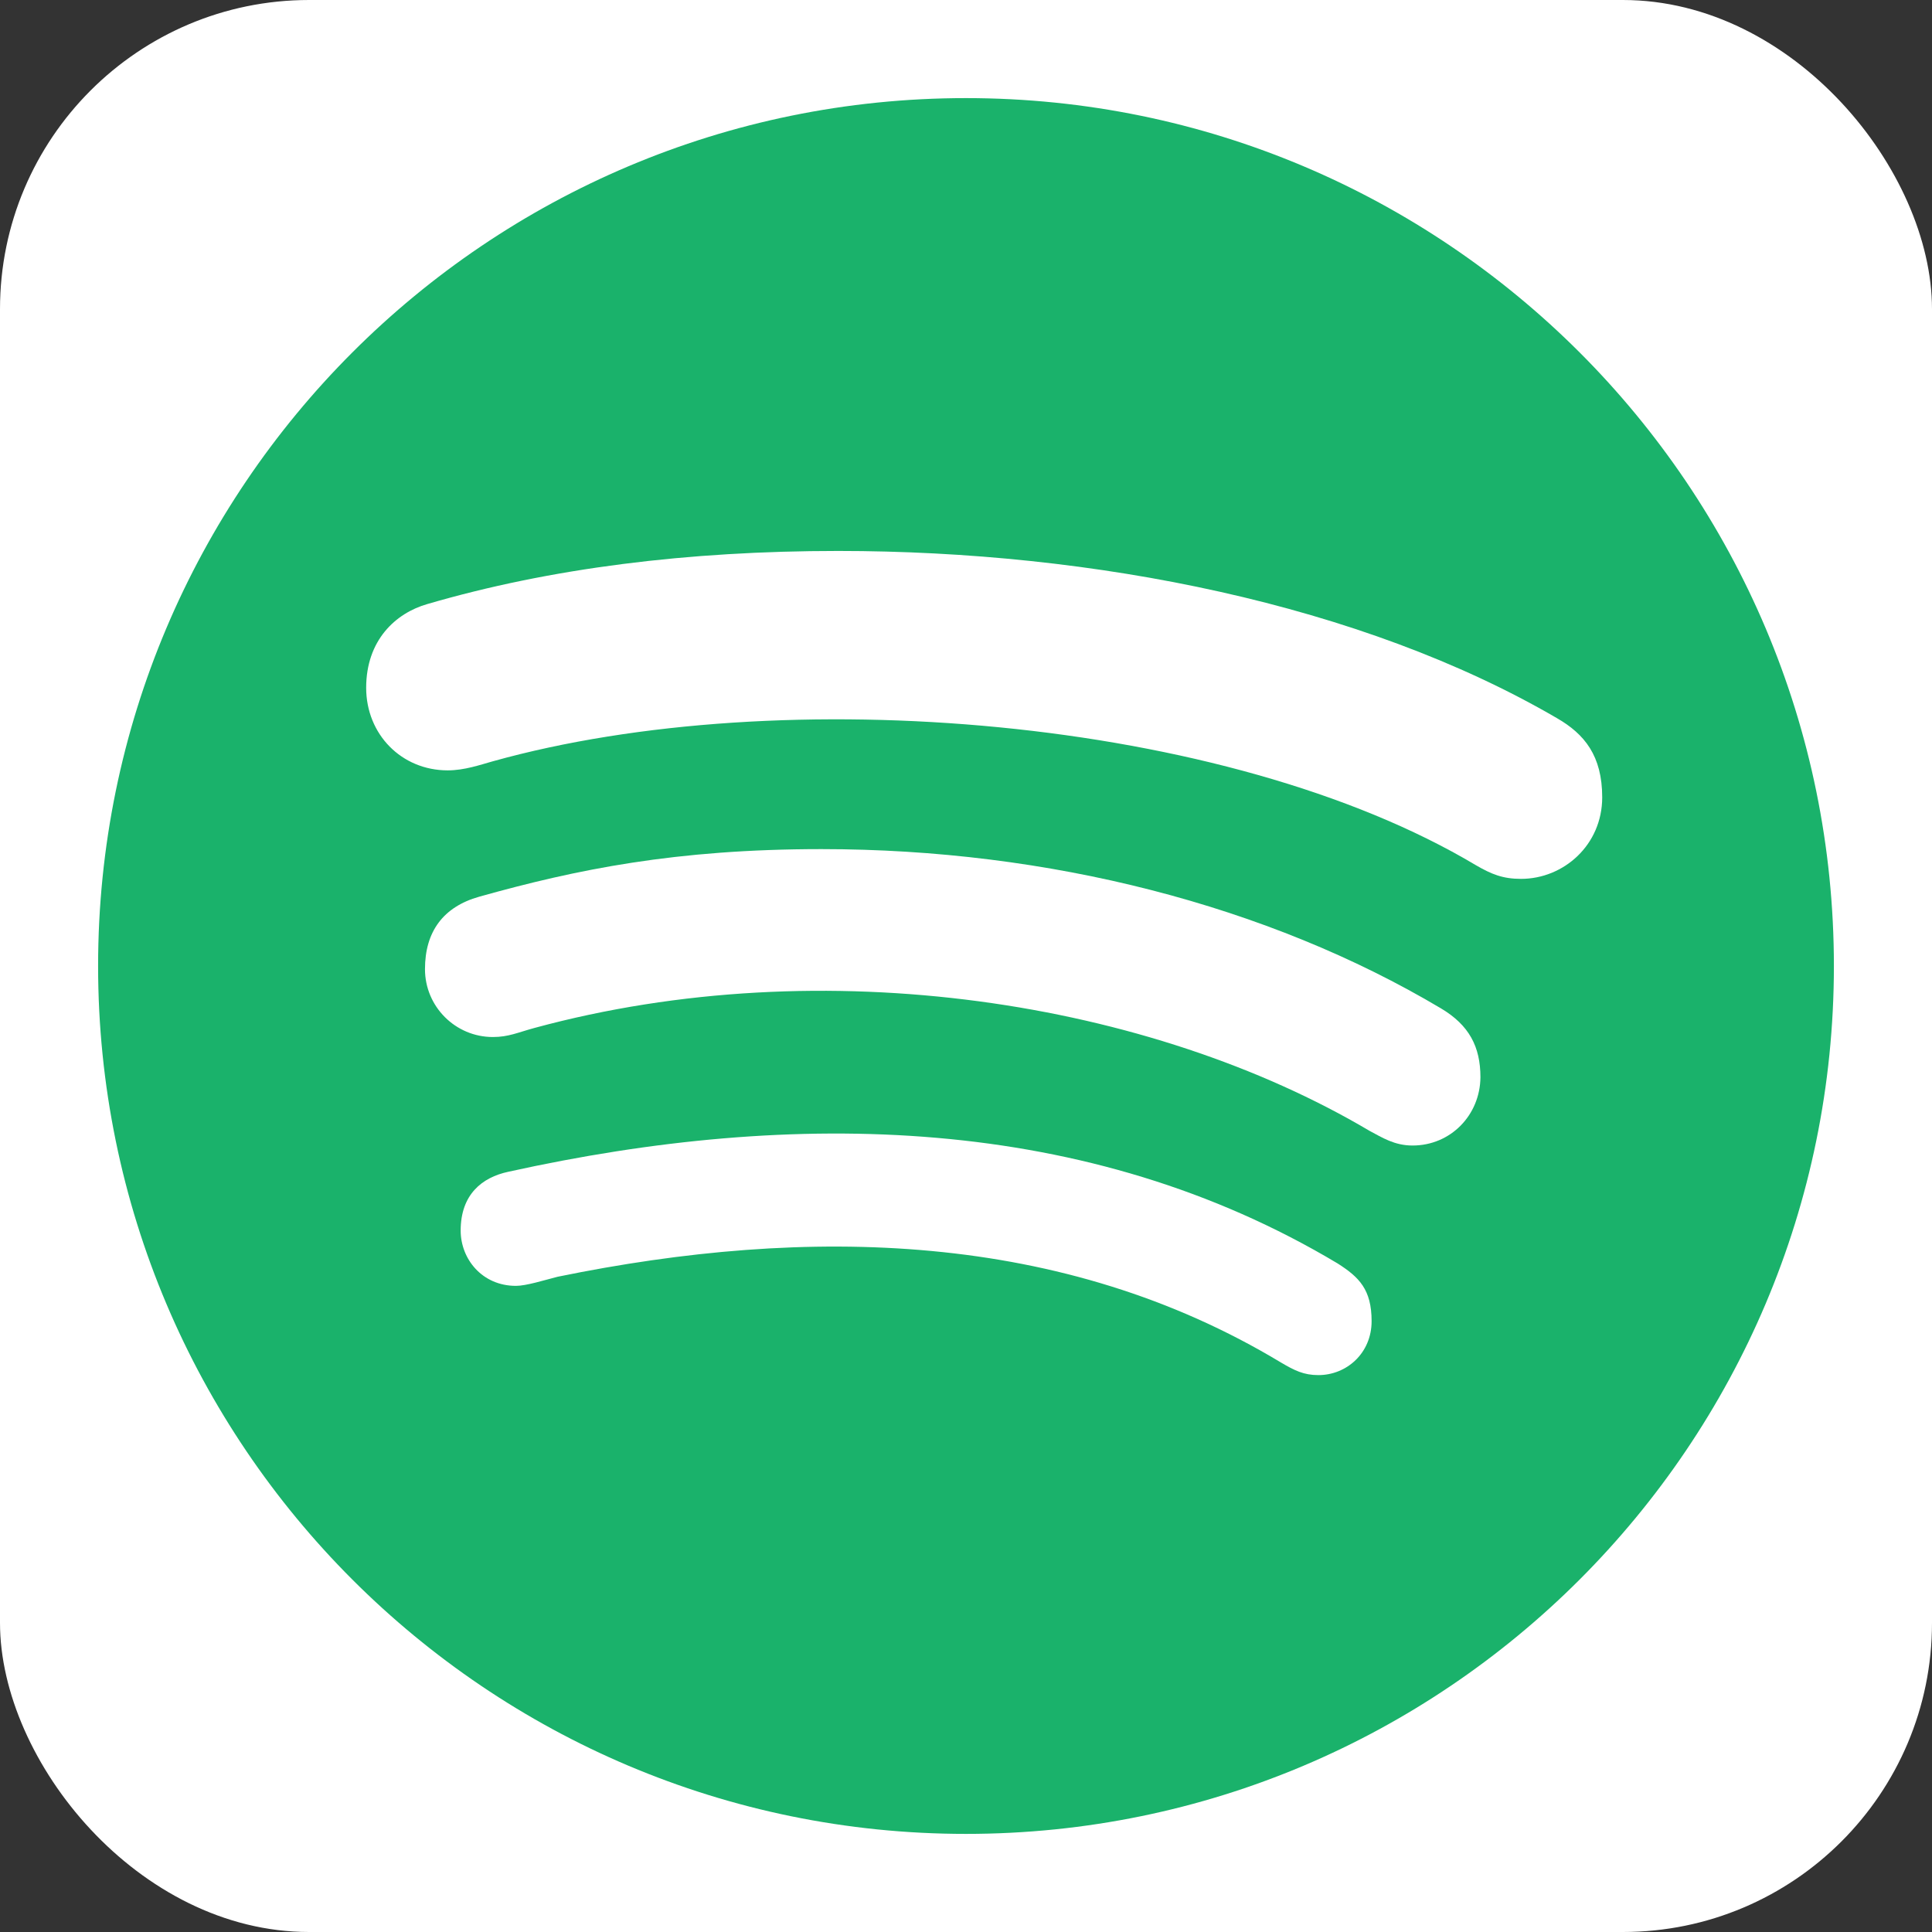 <svg width="100" height="100" viewBox="0 0 100 100" fill="none" xmlns="http://www.w3.org/2000/svg">
<rect x="0" y="0" width="100" height="100" fill="#333333" stroke="none"/>
<g clip-path="url(#clip0)">
<rect width="100" height="100" rx="16" fill="white"/>
<path d="M50 5.078C25.202 5.078 5.078 25.202 5.078 50C5.078 74.797 25.202 94.922 50 94.922C74.797 94.922 94.922 74.797 94.922 50C94.922 25.202 74.797 5.078 50 5.078Z" fill="#1AB26B"/>
<path d="M68.24 71.175C67.48 71.175 67.009 70.939 66.302 70.523C54.999 63.712 41.849 63.422 28.861 66.085C28.155 66.266 27.231 66.556 26.706 66.556C24.949 66.556 23.844 65.161 23.844 63.694C23.844 61.828 24.949 60.941 26.308 60.651C41.142 57.372 56.303 57.662 69.237 65.397C70.342 66.103 70.994 66.737 70.994 68.385C70.994 70.034 69.707 71.175 68.24 71.175Z" fill="white"/>
<path d="M73.113 59.292C72.171 59.292 71.537 58.876 70.885 58.531C59.564 51.83 42.682 49.13 27.666 53.206C26.797 53.441 26.326 53.676 25.511 53.676C23.573 53.676 21.997 52.101 21.997 50.163C21.997 48.225 22.938 46.939 24.804 46.413C29.84 45.001 34.984 43.95 42.52 43.95C54.275 43.95 65.632 46.866 74.58 52.191C76.047 53.061 76.627 54.184 76.627 55.76C76.609 57.717 75.087 59.292 73.113 59.292Z" fill="white"/>
<path d="M78.728 45.49C77.786 45.49 77.207 45.254 76.392 44.783C63.495 37.085 40.436 35.237 25.51 39.404C24.858 39.585 24.043 39.874 23.173 39.874C20.783 39.874 18.953 38.009 18.953 35.6C18.953 33.136 20.475 31.741 22.105 31.27C28.481 29.405 35.618 28.517 43.389 28.517C56.612 28.517 70.468 31.27 80.594 37.176C82.007 37.991 82.93 39.114 82.93 41.269C82.93 43.733 80.938 45.49 78.728 45.49Z" fill="white"/>
</g>
<defs>
<clipPath id="clip0">
<rect width="100" height="100" rx="16" fill="white"/>
</clipPath>
</defs>
</svg>

